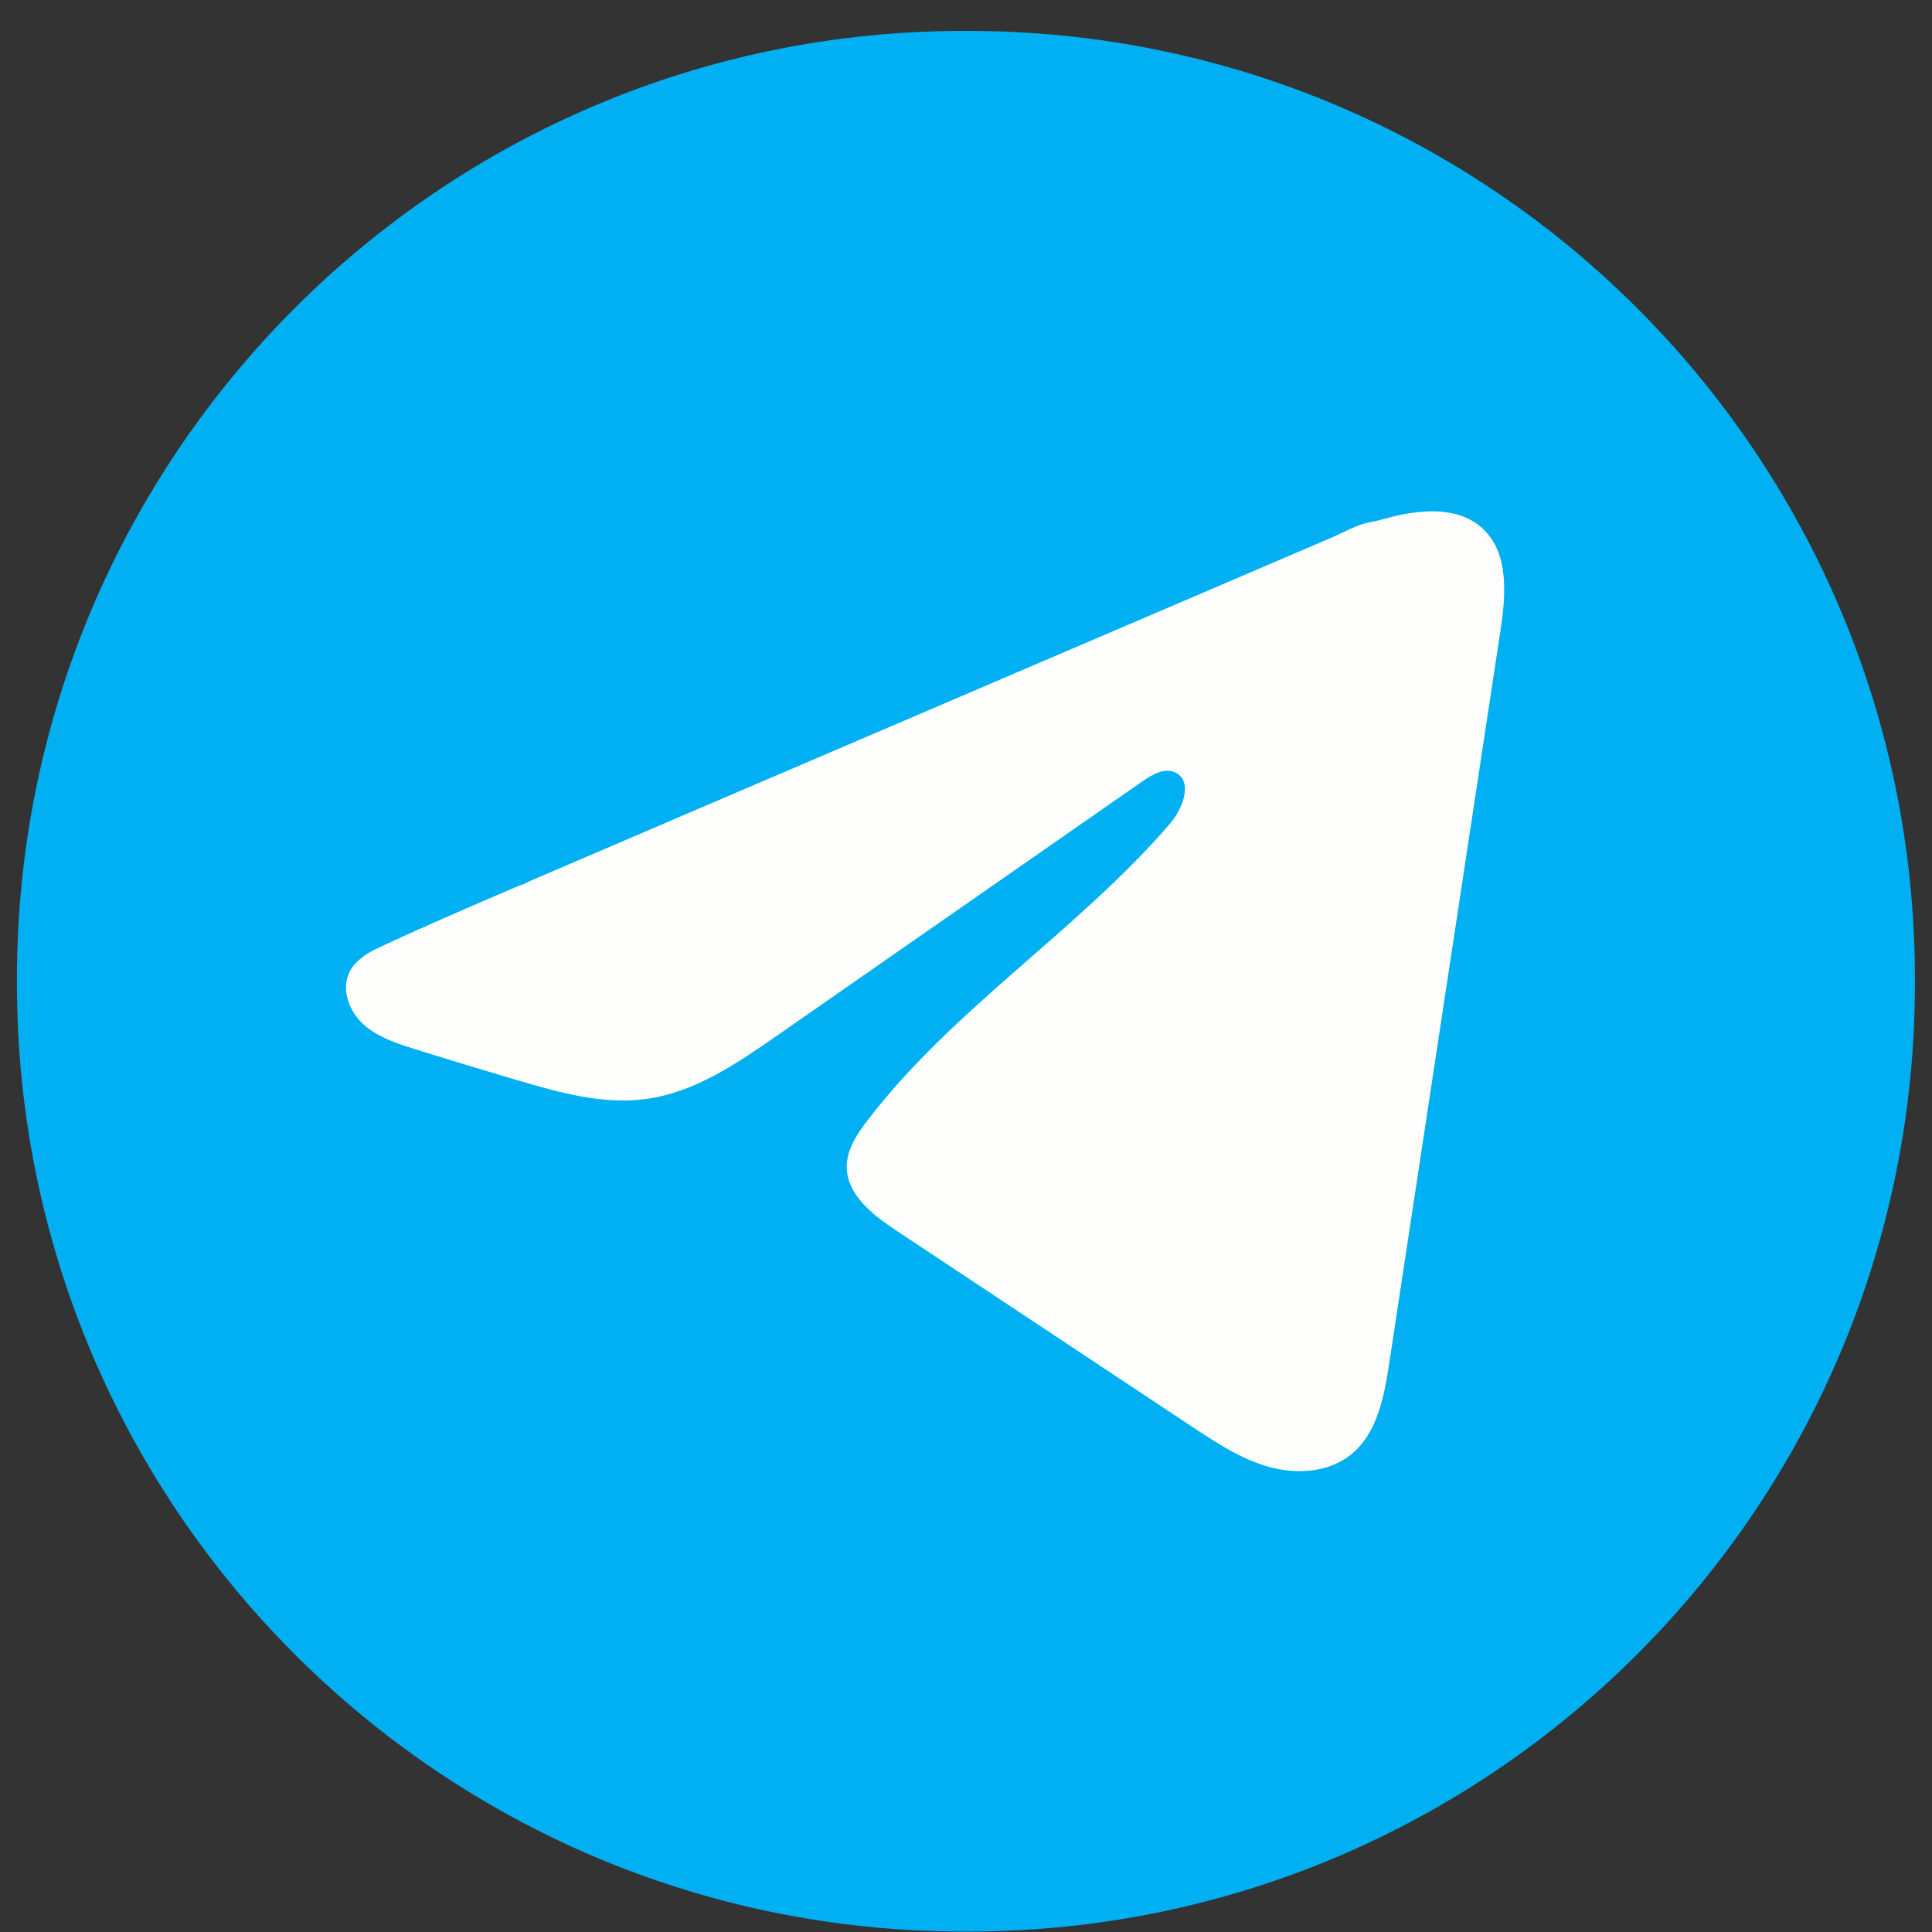 <svg width="34" height="34" viewBox="0 0 34 34" fill="none" xmlns="http://www.w3.org/2000/svg">
<rect x="0" y="0" width="34" height="34" fill="#333333" stroke="none"/>
<path d="M17.037 0.544H16.961C7.758 0.544 0.298 8.014 0.298 17.23V17.306C0.298 26.522 7.758 33.992 16.961 33.992H17.037C26.24 33.992 33.7 26.522 33.7 17.306V17.23C33.7 8.014 26.24 0.544 17.037 0.544Z" fill="#00B0F2"/>
<path d="M6.624 16.698C6.671 16.675 6.718 16.652 6.764 16.631C7.557 16.263 8.361 15.919 9.164 15.574C9.207 15.574 9.28 15.524 9.32 15.507C9.382 15.48 9.445 15.455 9.507 15.428L9.863 15.274C10.102 15.172 10.34 15.07 10.579 14.968C11.055 14.764 11.531 14.56 12.007 14.355C12.96 13.948 13.914 13.539 14.866 13.131C15.819 12.723 16.773 12.314 17.725 11.906C18.678 11.498 19.631 11.089 20.584 10.682C21.537 10.274 22.49 9.865 23.443 9.457C23.655 9.366 23.884 9.23 24.111 9.19C24.302 9.156 24.488 9.09 24.68 9.054C25.044 8.985 25.445 8.957 25.794 9.108C25.914 9.161 26.026 9.234 26.118 9.327C26.56 9.765 26.498 10.485 26.405 11.101C25.753 15.397 25.101 19.695 24.448 23.991C24.359 24.58 24.237 25.227 23.773 25.6C23.38 25.915 22.82 25.95 22.335 25.816C21.849 25.682 21.421 25.399 21 25.122C19.258 23.966 17.514 22.811 15.772 21.655C15.358 21.381 14.897 21.022 14.901 20.524C14.904 20.224 15.083 19.957 15.265 19.719C16.779 17.741 18.964 16.382 20.59 14.495C20.819 14.229 20.999 13.748 20.685 13.595C20.497 13.504 20.282 13.628 20.111 13.746C17.963 15.24 15.815 16.735 13.667 18.23C12.966 18.717 12.231 19.219 11.386 19.338C10.63 19.446 9.869 19.235 9.138 19.02C8.525 18.839 7.913 18.654 7.303 18.463C6.979 18.362 6.644 18.253 6.394 18.025C6.143 17.796 5.999 17.412 6.15 17.107C6.245 16.916 6.429 16.795 6.622 16.697L6.624 16.698Z" fill="#FEFFFC"/>
</svg>
